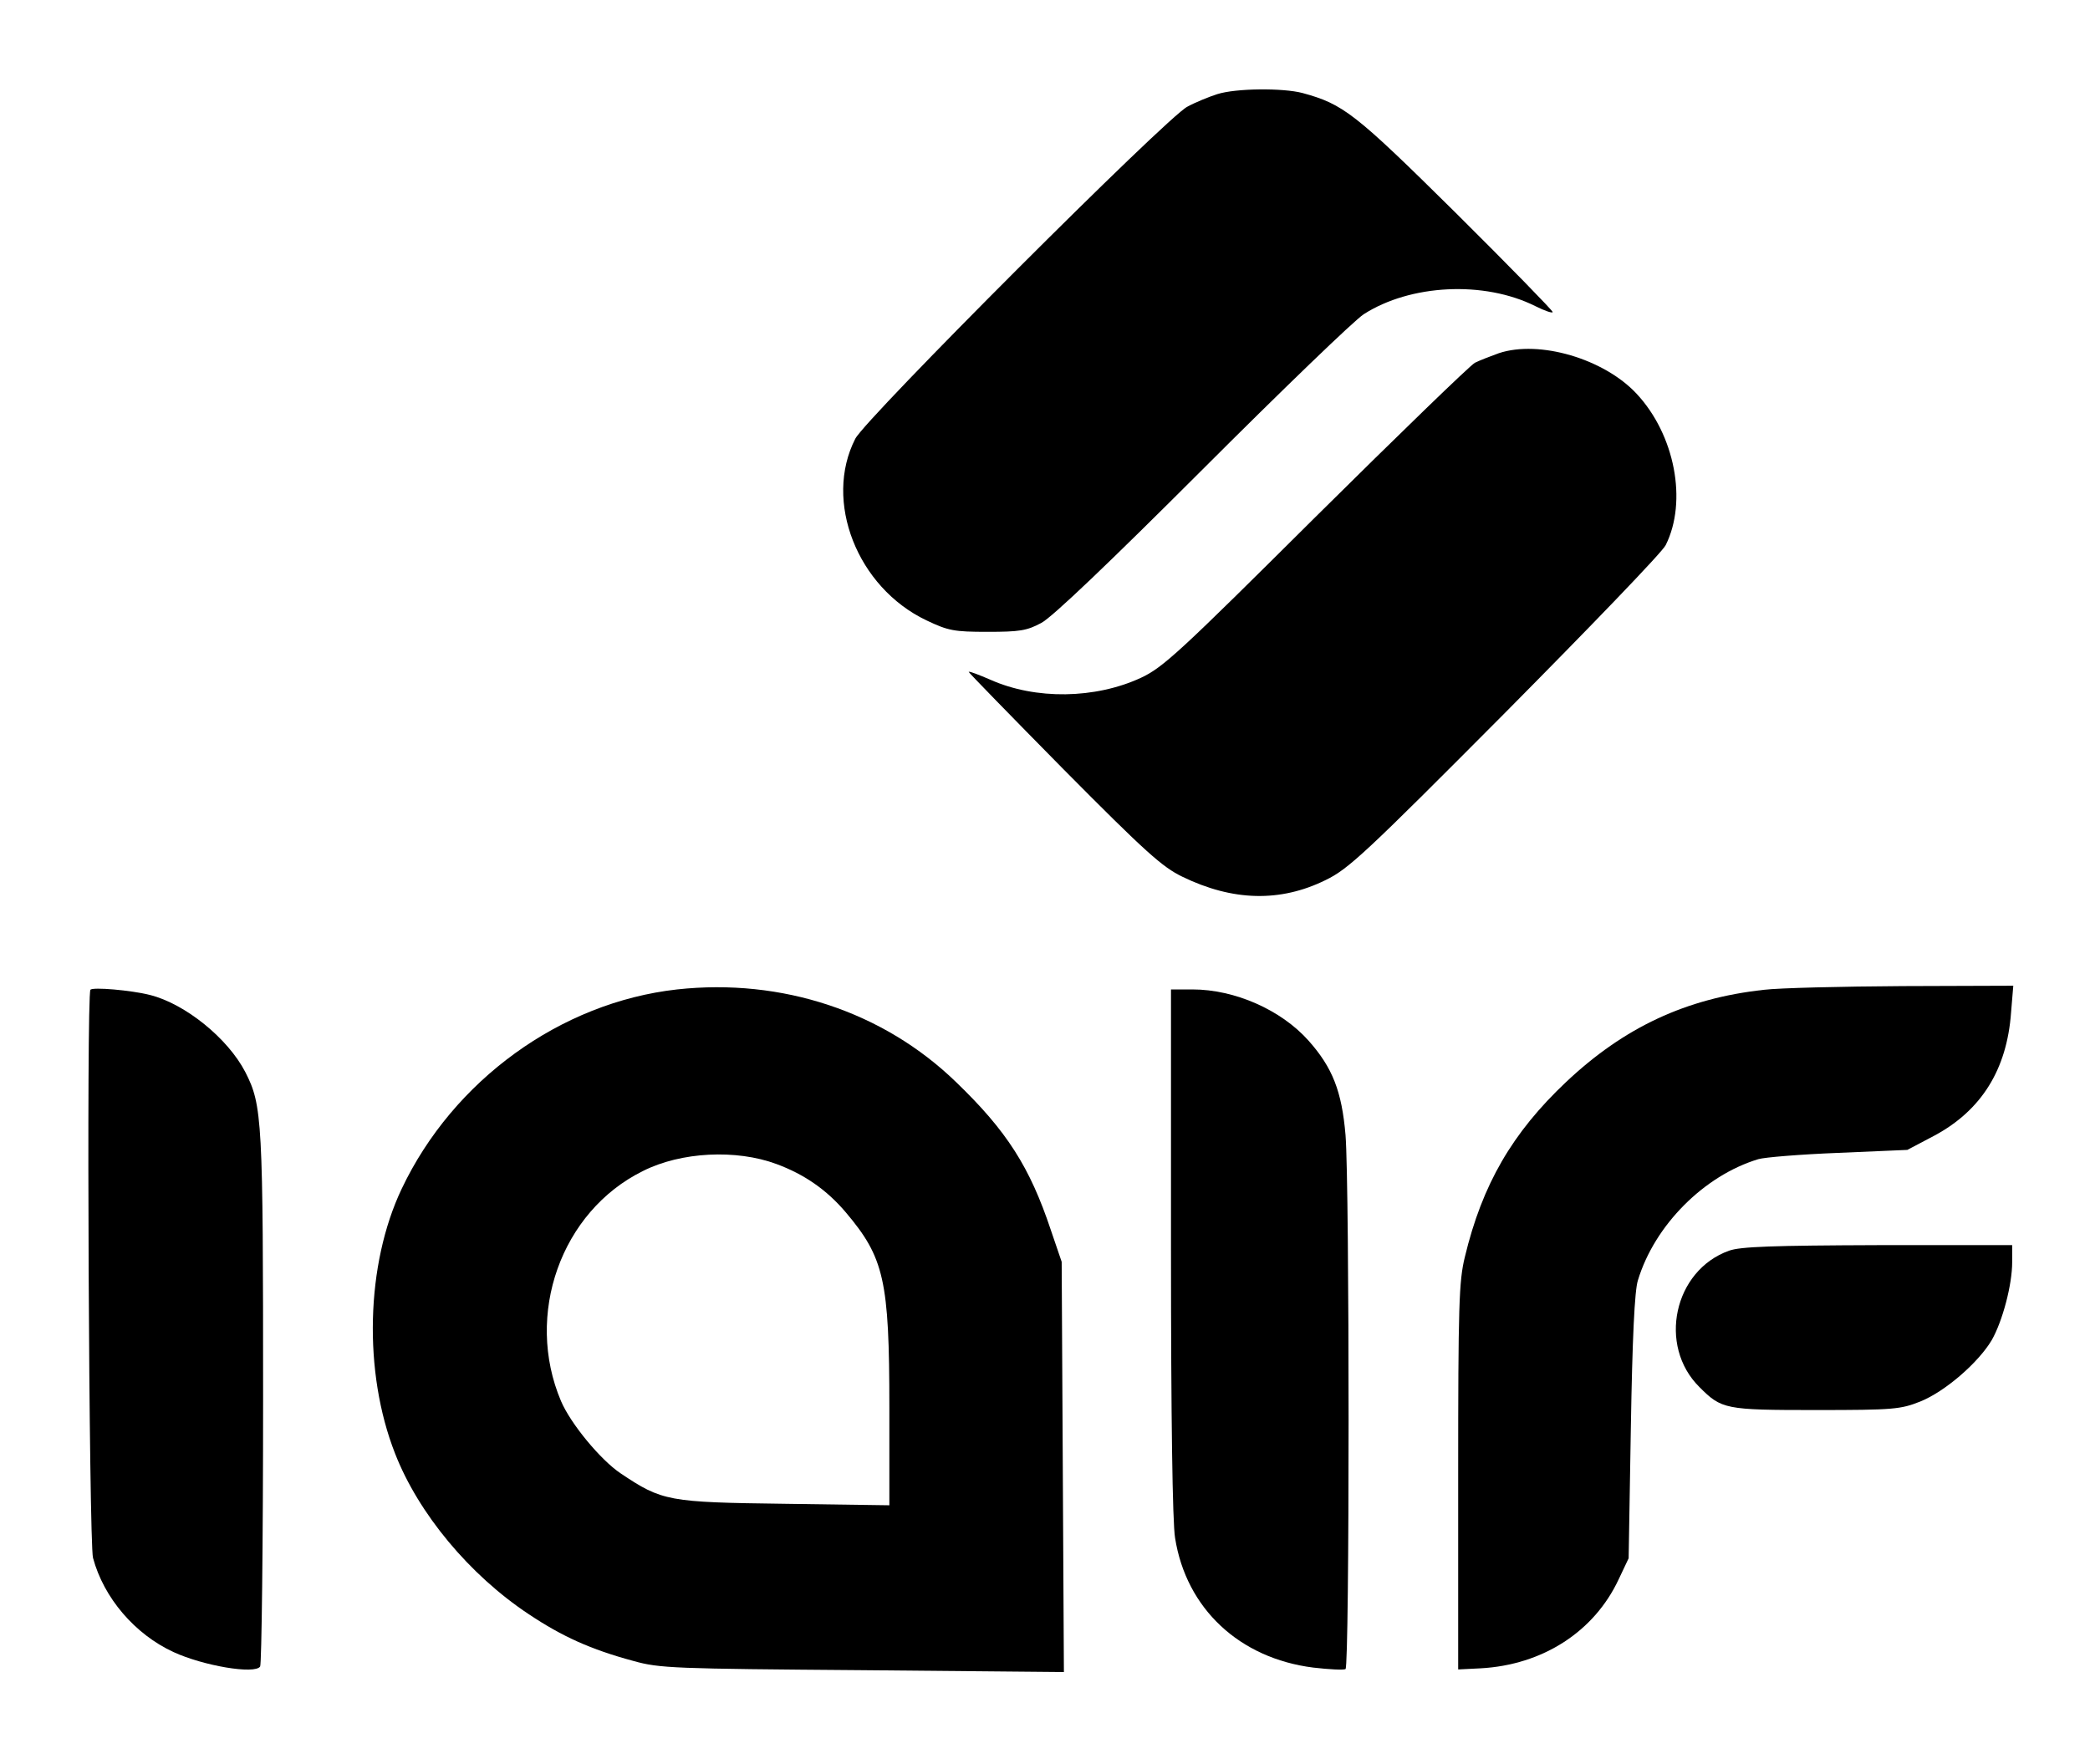 <?xml version="1.0" standalone="no"?>
<!DOCTYPE svg PUBLIC "-//W3C//DTD SVG 20010904//EN"
 "http://www.w3.org/TR/2001/REC-SVG-20010904/DTD/svg10.dtd">
<svg version="1.0" xmlns="http://www.w3.org/2000/svg"
 width="564pt" height="476pt" viewBox="0 0 564 476"
 preserveAspectRatio="xMidYMid meet">
<g transform="translate(0,476) scale(0.1,-0.1)"
fill="#000000" stroke="none">
<path d="M3285 4506 c-22 -7 -59 -22 -81 -34 -54 -27 -869 -842 -896 -896 -86
-168 5 -401 192 -490 59 -28 74 -31 165 -31 86 0 106 3 145 24 29 15 185 164
435 414 214 214 410 403 435 419 126 81 325 91 463 22 26 -13 47 -20 47 -16 0
4 -118 125 -262 268 -272 269 -303 293 -413 323 -53 14 -180 13 -230 -3z"/>
<path d="M4045 3807 c-22 -8 -51 -19 -65 -26 -14 -8 -207 -195 -430 -416 -366
-364 -411 -406 -471 -434 -123 -57 -284 -60 -407 -5 -30 13 -56 23 -58 21 -1
-1 114 -119 256 -263 222 -224 267 -264 321 -290 136 -66 264 -69 386 -9 62
30 106 71 484 451 229 231 425 434 434 453 59 118 25 298 -79 409 -88 94 -262
145 -371 109z"/>
<path d="M244 2089 c-11 -18 -4 -1492 7 -1533 29 -108 113 -206 217 -254 80
-37 220 -61 234 -39 4 6 8 332 8 722 0 754 -2 792 -48 882 -47 91 -162 184
-257 208 -51 13 -156 22 -161 14z"/>
<path d="M1827 2090 c-314 -35 -604 -245 -743 -538 -97 -204 -104 -495 -18
-714 63 -162 201 -328 361 -434 90 -60 167 -95 282 -126 71 -20 109 -21 619
-25 l543 -5 -3 554 -3 553 -29 85 c-57 171 -119 268 -256 400 -196 190 -470
281 -753 250z m268 -471 c76 -28 136 -70 187 -130 104 -123 118 -183 118 -527
l0 -264 -282 4 c-315 4 -331 7 -443 82 -54 36 -135 134 -161 195 -99 233 0
512 221 621 103 52 252 59 360 19z"/>
<path d="M4760 2089 c-210 -23 -377 -101 -534 -249 -145 -137 -226 -276 -273
-472 -16 -65 -18 -130 -18 -593 l0 -520 60 3 c168 9 307 99 373 240 l27 57 6
355 c4 236 10 368 19 395 45 149 179 283 325 327 16 5 114 13 216 17 l186 8
74 39 c126 68 195 178 206 332 l6 72 -299 -1 c-164 -1 -333 -5 -374 -10z"/>
<path d="M3160 1383 c0 -444 4 -732 11 -773 30 -191 174 -325 373 -350 43 -5
82 -7 87 -4 11 7 11 1304 0 1441 -10 118 -35 182 -100 255 -74 83 -199 138
-313 138 l-58 0 0 -707z"/>
<path d="M4666 1385 c-149 -53 -193 -256 -80 -368 60 -60 69 -62 314 -62 211
0 229 2 282 23 67 27 157 105 193 166 29 51 55 149 55 210 l0 46 -362 0 c-283
-1 -372 -4 -402 -15z"/>
</g>
</svg>
